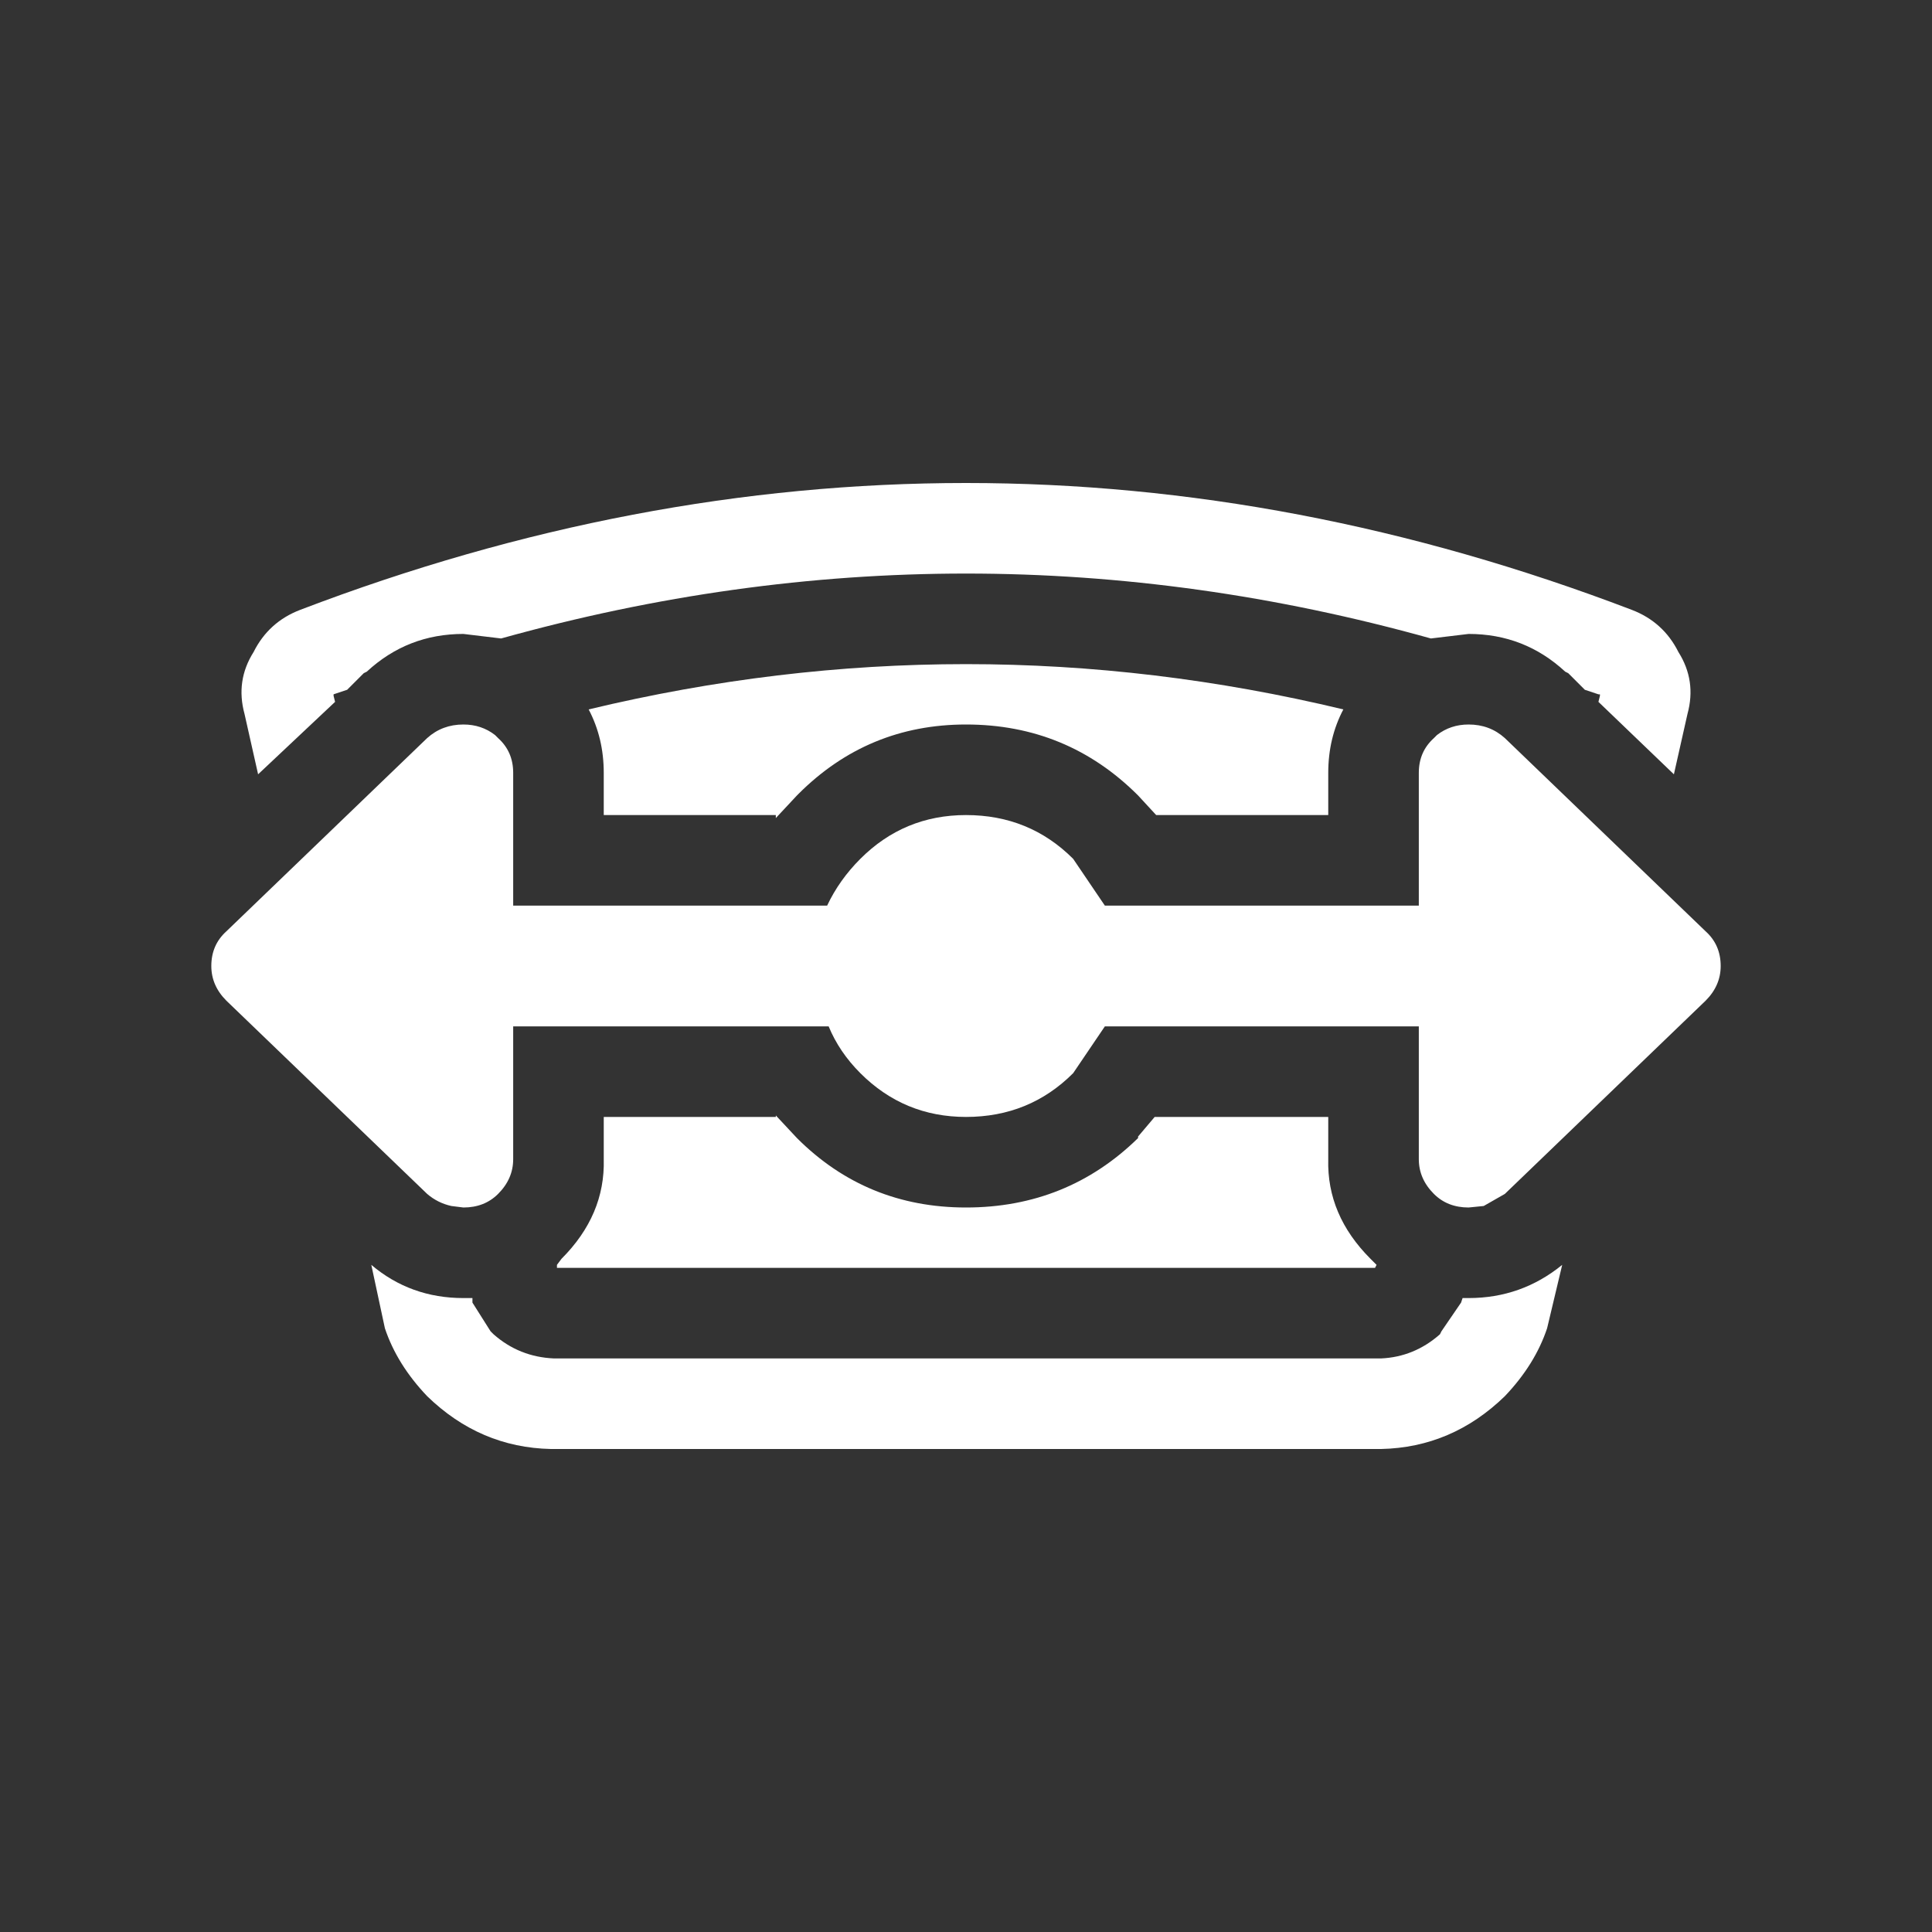 <svg width="64" height="64" xmlns="http://www.w3.org/2000/svg" xmlns:xlink="http://www.w3.org/1999/xlink">
  <rect width="100%" height="100%" fill="#333333" stroke="none"/>
  <defs/>
  <g>
    <path stroke="none" fill="#FFFFFF" d="M47.4 21.15 Q39.7 19 32 19 24.3 19 16.6 21.15 L15.35 21 Q13.5 21 12.15 22.25 L12.05 22.3 11.5 22.85 11.05 23 11.05 23.05 11.1 23.25 8.55 25.65 8.1 23.65 Q7.8 22.55 8.4 21.6 8.9 20.6 9.95 20.2 20.95 16 32 16 43.05 16 54.05 20.2 55.1 20.6 55.6 21.6 56.2 22.55 55.9 23.65 L55.45 25.65 52.95 23.25 53 23.05 53 23 52.95 23 52.5 22.85 51.95 22.3 51.85 22.25 Q50.5 21 48.65 21 L47.4 21.15 M19.5 23.5 Q25.75 22 32 22 38.25 22 44.5 23.5 44 24.45 44 25.6 L44 27 38.3 27 37.7 26.35 Q35.35 24 32 24 28.75 24 26.45 26.3 L26.4 26.35 25.7 27.1 25.7 27 20 27 20 25.6 Q20 24.45 19.5 23.5 M56.5 30.85 Q57 31.3 57 32 57 32.65 56.5 33.15 L49.85 39.55 49.15 39.95 48.65 40 Q47.95 40 47.5 39.55 47 39.05 47 38.4 L47 34 36.6 34 35.55 35.55 Q34.1 37 32 37 29.95 37 28.5 35.55 27.8 34.85 27.45 34 L17 34 17 38.4 Q17 39.05 16.5 39.55 16.05 40 15.35 40 L14.95 39.95 Q14.5 39.85 14.15 39.55 L7.5 33.15 Q7 32.65 7 32 7 31.3 7.5 30.85 L14.15 24.45 Q14.65 24 15.35 24 15.95 24 16.4 24.35 L16.5 24.45 Q17 24.9 17 25.6 L17 30 27.4 30 Q27.8 29.15 28.5 28.45 29.95 27 32 27 34.1 27 35.55 28.45 L36.6 30 47 30 47 25.6 Q47 24.9 47.5 24.45 L47.6 24.35 Q48.05 24 48.65 24 49.35 24 49.85 24.45 L56.5 30.85 M51.75 41.9 L51.25 44 Q50.85 45.2 49.85 46.25 48.1 47.95 45.75 48 L18.25 48 Q15.9 47.95 14.15 46.25 13.15 45.2 12.75 44 L12.3 41.9 Q13.6 43 15.35 43 L15.65 43 15.65 43.15 16.25 44.1 16.35 44.2 Q17.2 44.95 18.35 45 L45.75 45 Q46.85 44.95 47.7 44.2 L47.75 44.1 48.4 43.15 48.45 43 48.65 43 Q50.4 43 51.75 41.9 M45.6 41.9 L45.55 42 18.45 42 18.45 41.9 18.6 41.7 Q20.05 40.25 20 38.4 L20 37 25.7 37 25.7 36.95 26.4 37.7 Q28.7 40 32 40 35.35 40 37.7 37.7 L37.7 37.65 38.25 37 44 37 44 38.4 Q43.95 40.25 45.4 41.7 L45.6 41.9"/>
    <path stroke="none" fill="#FFFFFF" fill-opacity="0" d="M45.6 41.9 L45.4 41.7 Q43.95 40.25 44 38.4 L44 37 38.25 37 37.7 37.65 37.7 37.7 Q35.35 40 32 40 28.7 40 26.4 37.7 L25.7 36.95 25.7 37 20 37 20 38.4 Q20.05 40.25 18.6 41.7 L18.45 41.9 Q17.3 42.9 15.65 43 L15.35 43 Q13.6 43 12.3 41.9 L12.15 41.8 12.05 41.7 5.4 35.3 5.35 35.3 Q3.95 33.85 4 32 4 30 5.4 28.7 L8.55 25.65 11.1 23.25 11.5 22.85 12.05 22.3 12.15 22.25 Q13.5 21 15.35 21 L16.6 21.15 Q17.7 21.45 18.5 22.25 L19.5 23.5 Q20 24.45 20 25.6 L20 27 25.7 27 25.7 27.1 26.4 26.35 26.45 26.3 Q28.75 24 32 24 35.35 24 37.7 26.35 L38.3 27 44 27 44 25.6 Q44 24.45 44.5 23.5 44.85 22.8 45.5 22.25 46.3 21.45 47.4 21.15 L48.65 21 Q50.5 21 51.85 22.25 L51.95 22.3 52.5 22.85 52.95 23.25 55.45 25.65 58.6 28.7 Q60 30 60 32 60.05 33.85 58.65 35.3 L58.6 35.3 51.95 41.7 51.85 41.8 51.75 41.9 Q50.4 43 48.65 43 L48.45 43 Q46.7 42.95 45.6 41.9 M56.5 30.85 L49.85 24.45 Q49.35 24 48.65 24 48.05 24 47.6 24.35 L47.5 24.45 Q47 24.9 47 25.6 L47 30 36.6 30 35.55 28.45 Q34.1 27 32 27 29.95 27 28.5 28.45 27.8 29.15 27.4 30 L17 30 17 25.6 Q17 24.9 16.5 24.45 L16.4 24.35 Q15.95 24 15.35 24 14.65 24 14.15 24.45 L7.5 30.85 Q7 31.3 7 32 7 32.65 7.5 33.15 L14.15 39.55 Q14.5 39.85 14.95 39.95 L15.35 40 Q16.05 40 16.5 39.55 17 39.05 17 38.4 L17 34 27.45 34 Q27.8 34.85 28.5 35.55 29.95 37 32 37 34.1 37 35.55 35.55 L36.6 34 47 34 47 38.4 Q47 39.05 47.5 39.55 47.95 40 48.65 40 L49.15 39.95 49.85 39.55 56.5 33.15 Q57 32.65 57 32 57 31.3 56.5 30.85"/>
  </g>
</svg>